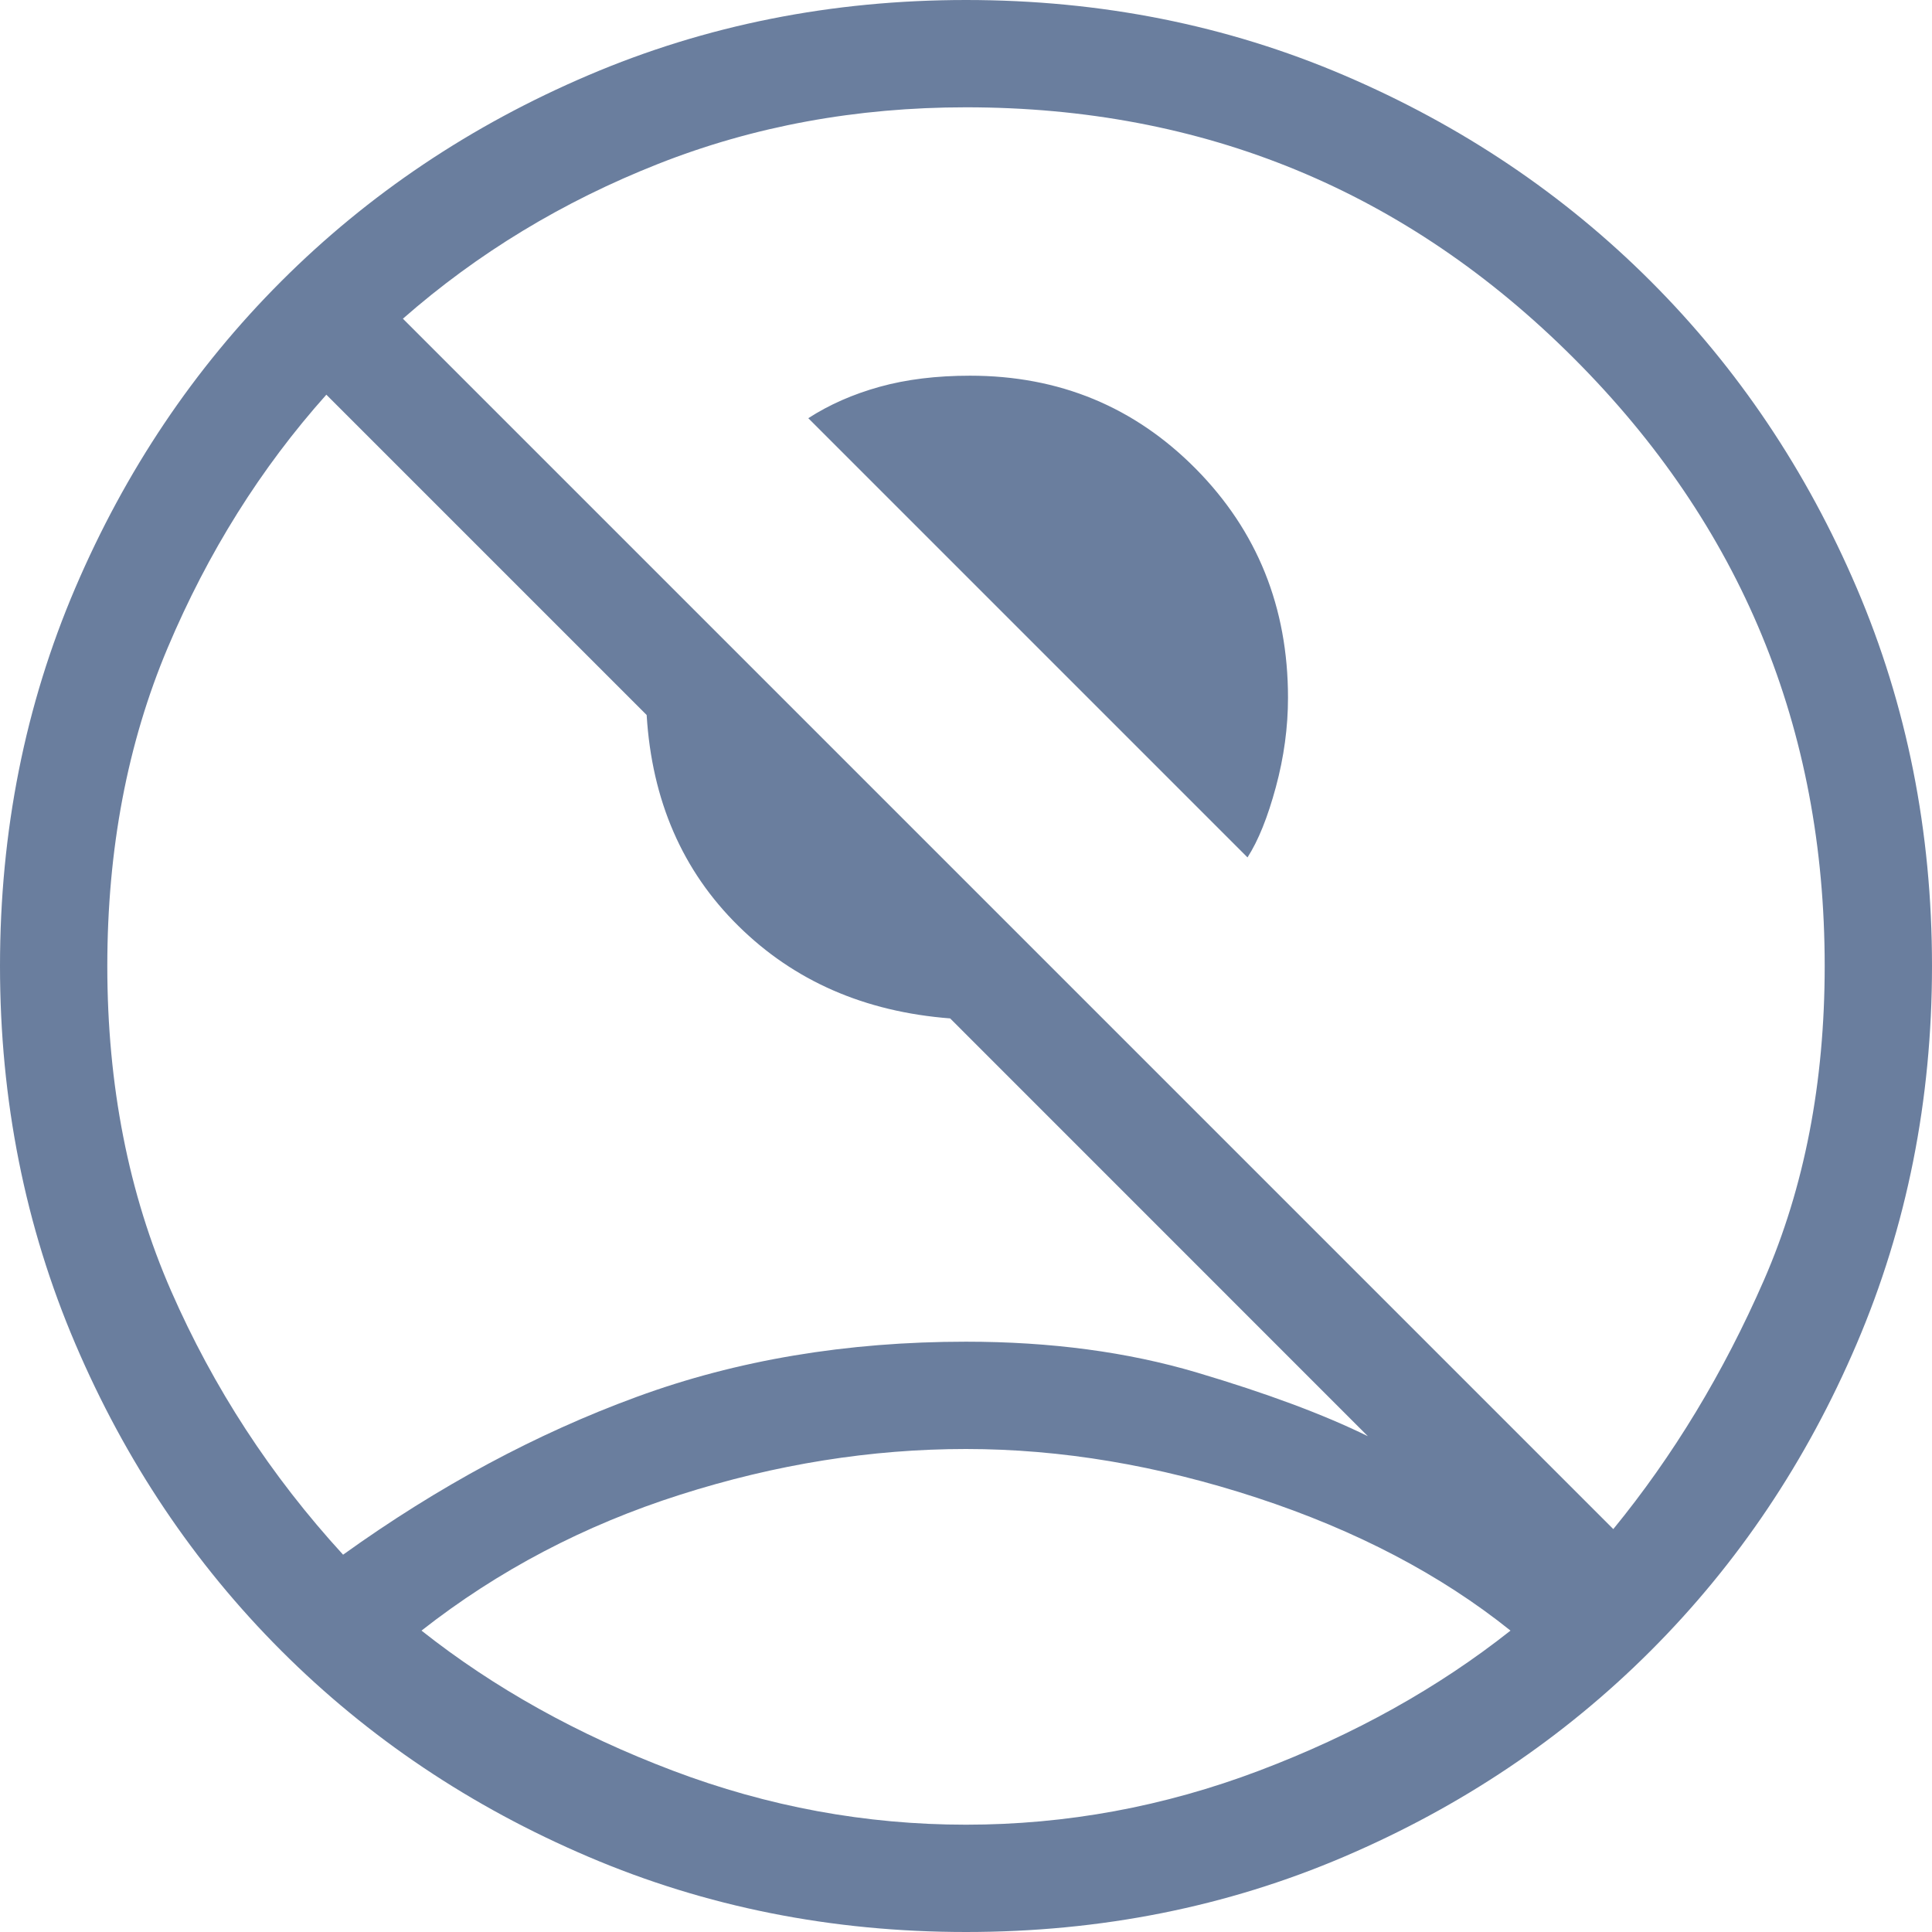 <svg width="24" height="24" viewBox="0 0 24 24" fill="none" xmlns="http://www.w3.org/2000/svg">
    <path d="M15.497 10.651L10.041 5.195C10.301 5.027 10.596 4.897 10.927 4.805C11.258 4.713 11.632 4.667 12.051 4.667C13.157 4.667 14.092 5.053 14.855 5.824C15.618 6.596 16 7.544 16 8.667C16 9.034 15.95 9.405 15.849 9.778C15.748 10.152 15.631 10.443 15.497 10.651ZM4.262 19.313C5.446 18.463 6.661 17.81 7.908 17.353C9.154 16.895 10.518 16.667 12 16.667C13.05 16.667 14.006 16.794 14.868 17.05C15.73 17.306 16.439 17.569 16.992 17.841L11.803 12.651C10.741 12.569 9.864 12.186 9.171 11.501C8.477 10.817 8.098 9.944 8.033 8.882L4.054 4.903C3.24 5.814 2.583 6.862 2.083 8.047C1.583 9.233 1.333 10.55 1.333 12C1.333 13.482 1.597 14.826 2.124 16.033C2.652 17.24 3.364 18.333 4.262 19.313ZM20.041 18.995C20.786 18.084 21.41 17.053 21.913 15.901C22.415 14.75 22.667 13.45 22.667 12C22.667 9.044 21.628 6.528 19.55 4.45C17.472 2.372 14.956 1.333 12 1.333C10.636 1.333 9.361 1.568 8.176 2.036C6.99 2.504 5.933 3.145 5.005 3.959L20.041 18.995ZM12 24C10.332 24 8.767 23.688 7.308 23.065C5.848 22.442 4.577 21.589 3.494 20.506C2.411 19.423 1.558 18.152 0.935 16.692C0.312 15.233 0 13.668 0 12C0 10.326 0.312 8.761 0.935 7.304C1.558 5.847 2.411 4.577 3.494 3.494C4.577 2.411 5.848 1.558 7.308 0.935C8.767 0.312 10.332 0 12 0C13.674 0 15.239 0.312 16.696 0.935C18.153 1.558 19.423 2.411 20.506 3.494C21.589 4.577 22.442 5.847 23.065 7.304C23.688 8.761 24 10.326 24 12C24 13.668 23.688 15.233 23.065 16.692C22.442 18.152 21.589 19.423 20.506 20.506C19.423 21.589 18.153 22.442 16.696 23.065C15.239 23.688 13.674 24 12 24ZM12 22.667C13.246 22.667 14.46 22.443 15.641 21.996C16.822 21.549 17.863 20.969 18.764 20.256C17.897 19.561 16.848 19.011 15.615 18.606C14.383 18.202 13.178 18 12 18C10.822 18 9.638 18.189 8.449 18.568C7.259 18.947 6.188 19.509 5.236 20.256C6.137 20.969 7.178 21.549 8.359 21.996C9.54 22.443 10.754 22.667 12 22.667Z" fill="#6A7E9E"/>
</svg>
